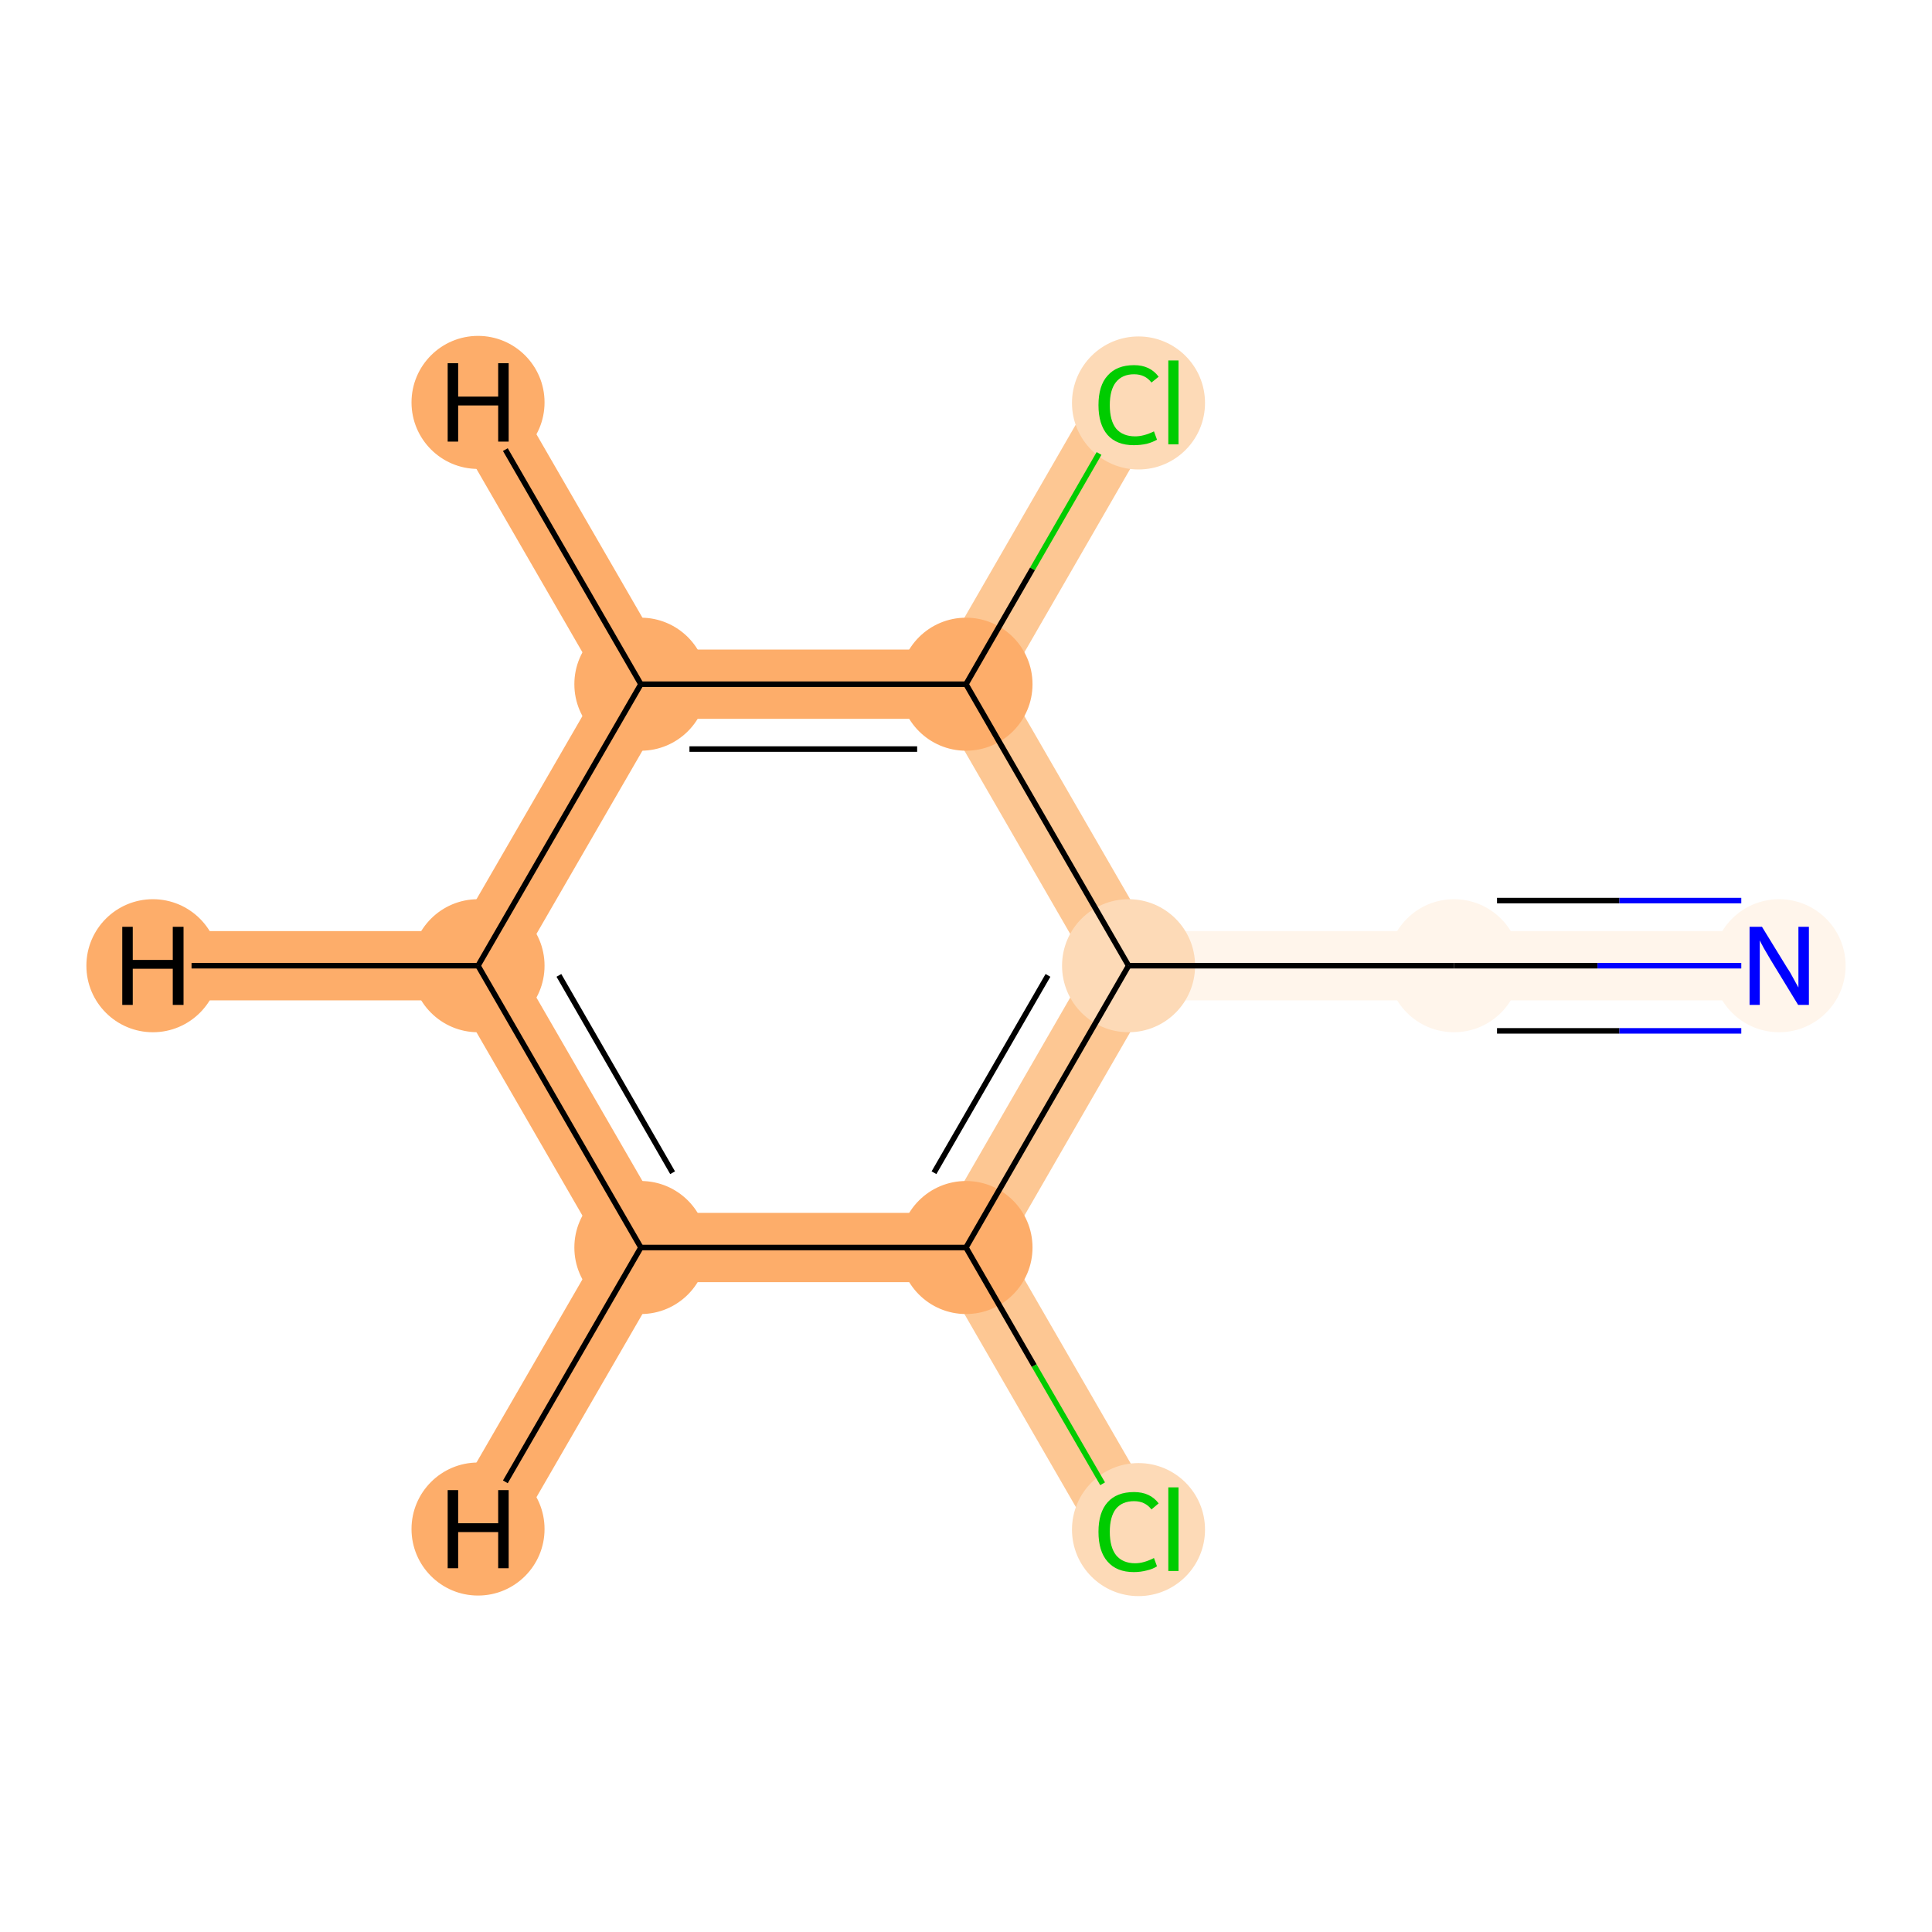 <?xml version='1.0' encoding='iso-8859-1'?>
<svg version='1.1' baseProfile='full'
              xmlns='http://www.w3.org/2000/svg'
                      xmlns:rdkit='http://www.rdkit.org/xml'
                      xmlns:xlink='http://www.w3.org/1999/xlink'
                  xml:space='preserve'
width='700px' height='700px' viewBox='0 0 700 700'>
<!-- END OF HEADER -->
<rect style='opacity:1.0;fill:#FFFFFF;stroke:none' width='700.0' height='700.0' x='0.0' y='0.0'> </rect>
<path d='M 644.6,349.9 L 526.8,349.9' style='fill:none;fill-rule:evenodd;stroke:#FFF5EB;stroke-width:25.1px;stroke-linecap:butt;stroke-linejoin:miter;stroke-opacity:1' />
<path d='M 526.8,349.9 L 408.9,349.9' style='fill:none;fill-rule:evenodd;stroke:#FFF5EB;stroke-width:25.1px;stroke-linecap:butt;stroke-linejoin:miter;stroke-opacity:1' />
<path d='M 408.9,349.9 L 350.0,452.0' style='fill:none;fill-rule:evenodd;stroke:#FDC793;stroke-width:25.1px;stroke-linecap:butt;stroke-linejoin:miter;stroke-opacity:1' />
<path d='M 408.9,349.9 L 350.0,247.9' style='fill:none;fill-rule:evenodd;stroke:#FDC793;stroke-width:25.1px;stroke-linecap:butt;stroke-linejoin:miter;stroke-opacity:1' />
<path d='M 350.0,452.0 L 408.9,554.0' style='fill:none;fill-rule:evenodd;stroke:#FDC793;stroke-width:25.1px;stroke-linecap:butt;stroke-linejoin:miter;stroke-opacity:1' />
<path d='M 350.0,452.0 L 232.2,452.0' style='fill:none;fill-rule:evenodd;stroke:#FDAD6A;stroke-width:25.1px;stroke-linecap:butt;stroke-linejoin:miter;stroke-opacity:1' />
<path d='M 232.2,452.0 L 173.2,349.9' style='fill:none;fill-rule:evenodd;stroke:#FDAD6A;stroke-width:25.1px;stroke-linecap:butt;stroke-linejoin:miter;stroke-opacity:1' />
<path d='M 232.2,452.0 L 173.2,554.0' style='fill:none;fill-rule:evenodd;stroke:#FDAD6A;stroke-width:25.1px;stroke-linecap:butt;stroke-linejoin:miter;stroke-opacity:1' />
<path d='M 173.2,349.9 L 232.2,247.9' style='fill:none;fill-rule:evenodd;stroke:#FDAD6A;stroke-width:25.1px;stroke-linecap:butt;stroke-linejoin:miter;stroke-opacity:1' />
<path d='M 173.2,349.9 L 55.4,349.9' style='fill:none;fill-rule:evenodd;stroke:#FDAD6A;stroke-width:25.1px;stroke-linecap:butt;stroke-linejoin:miter;stroke-opacity:1' />
<path d='M 232.2,247.9 L 350.0,247.9' style='fill:none;fill-rule:evenodd;stroke:#FDAD6A;stroke-width:25.1px;stroke-linecap:butt;stroke-linejoin:miter;stroke-opacity:1' />
<path d='M 232.2,247.9 L 173.2,145.8' style='fill:none;fill-rule:evenodd;stroke:#FDAD6A;stroke-width:25.1px;stroke-linecap:butt;stroke-linejoin:miter;stroke-opacity:1' />
<path d='M 350.0,247.9 L 408.9,145.8' style='fill:none;fill-rule:evenodd;stroke:#FDC793;stroke-width:25.1px;stroke-linecap:butt;stroke-linejoin:miter;stroke-opacity:1' />
<ellipse cx='644.6' cy='349.9' rx='23.6' ry='23.6'  style='fill:#FFF5EB;fill-rule:evenodd;stroke:#FFF5EB;stroke-width:1.0px;stroke-linecap:butt;stroke-linejoin:miter;stroke-opacity:1' />
<ellipse cx='526.8' cy='349.9' rx='23.6' ry='23.6'  style='fill:#FFF5EB;fill-rule:evenodd;stroke:#FFF5EB;stroke-width:1.0px;stroke-linecap:butt;stroke-linejoin:miter;stroke-opacity:1' />
<ellipse cx='408.9' cy='349.9' rx='23.6' ry='23.6'  style='fill:#FDDAB7;fill-rule:evenodd;stroke:#FDDAB7;stroke-width:1.0px;stroke-linecap:butt;stroke-linejoin:miter;stroke-opacity:1' />
<ellipse cx='350.0' cy='452.0' rx='23.6' ry='23.6'  style='fill:#FDAD6A;fill-rule:evenodd;stroke:#FDAD6A;stroke-width:1.0px;stroke-linecap:butt;stroke-linejoin:miter;stroke-opacity:1' />
<ellipse cx='412.5' cy='554.2' rx='23.6' ry='23.6'  style='fill:#FDDAB7;fill-rule:evenodd;stroke:#FDDAB7;stroke-width:1.0px;stroke-linecap:butt;stroke-linejoin:miter;stroke-opacity:1' />
<ellipse cx='232.2' cy='452.0' rx='23.6' ry='23.6'  style='fill:#FDAD6A;fill-rule:evenodd;stroke:#FDAD6A;stroke-width:1.0px;stroke-linecap:butt;stroke-linejoin:miter;stroke-opacity:1' />
<ellipse cx='173.2' cy='349.9' rx='23.6' ry='23.6'  style='fill:#FDAD6A;fill-rule:evenodd;stroke:#FDAD6A;stroke-width:1.0px;stroke-linecap:butt;stroke-linejoin:miter;stroke-opacity:1' />
<ellipse cx='232.2' cy='247.9' rx='23.6' ry='23.6'  style='fill:#FDAD6A;fill-rule:evenodd;stroke:#FDAD6A;stroke-width:1.0px;stroke-linecap:butt;stroke-linejoin:miter;stroke-opacity:1' />
<ellipse cx='350.0' cy='247.9' rx='23.6' ry='23.6'  style='fill:#FDAD6A;fill-rule:evenodd;stroke:#FDAD6A;stroke-width:1.0px;stroke-linecap:butt;stroke-linejoin:miter;stroke-opacity:1' />
<ellipse cx='412.5' cy='146.0' rx='23.6' ry='23.6'  style='fill:#FDDAB7;fill-rule:evenodd;stroke:#FDDAB7;stroke-width:1.0px;stroke-linecap:butt;stroke-linejoin:miter;stroke-opacity:1' />
<ellipse cx='173.2' cy='554.0' rx='23.6' ry='23.6'  style='fill:#FDAD6A;fill-rule:evenodd;stroke:#FDAD6A;stroke-width:1.0px;stroke-linecap:butt;stroke-linejoin:miter;stroke-opacity:1' />
<ellipse cx='55.4' cy='349.9' rx='23.6' ry='23.6'  style='fill:#FDAD6A;fill-rule:evenodd;stroke:#FDAD6A;stroke-width:1.0px;stroke-linecap:butt;stroke-linejoin:miter;stroke-opacity:1' />
<ellipse cx='173.2' cy='145.8' rx='23.6' ry='23.6'  style='fill:#FDAD6A;fill-rule:evenodd;stroke:#FDAD6A;stroke-width:1.0px;stroke-linecap:butt;stroke-linejoin:miter;stroke-opacity:1' />
<path class='bond-0 atom-0 atom-1' d='M 630.9,349.9 L 578.8,349.9' style='fill:none;fill-rule:evenodd;stroke:#0000FF;stroke-width:2.0px;stroke-linecap:butt;stroke-linejoin:miter;stroke-opacity:1' />
<path class='bond-0 atom-0 atom-1' d='M 578.8,349.9 L 526.8,349.9' style='fill:none;fill-rule:evenodd;stroke:#000000;stroke-width:2.0px;stroke-linecap:butt;stroke-linejoin:miter;stroke-opacity:1' />
<path class='bond-0 atom-0 atom-1' d='M 630.9,326.3 L 586.7,326.3' style='fill:none;fill-rule:evenodd;stroke:#0000FF;stroke-width:2.0px;stroke-linecap:butt;stroke-linejoin:miter;stroke-opacity:1' />
<path class='bond-0 atom-0 atom-1' d='M 586.7,326.3 L 542.4,326.3' style='fill:none;fill-rule:evenodd;stroke:#000000;stroke-width:2.0px;stroke-linecap:butt;stroke-linejoin:miter;stroke-opacity:1' />
<path class='bond-0 atom-0 atom-1' d='M 630.9,373.5 L 586.7,373.5' style='fill:none;fill-rule:evenodd;stroke:#0000FF;stroke-width:2.0px;stroke-linecap:butt;stroke-linejoin:miter;stroke-opacity:1' />
<path class='bond-0 atom-0 atom-1' d='M 586.7,373.5 L 542.4,373.5' style='fill:none;fill-rule:evenodd;stroke:#000000;stroke-width:2.0px;stroke-linecap:butt;stroke-linejoin:miter;stroke-opacity:1' />
<path class='bond-1 atom-1 atom-2' d='M 526.8,349.9 L 408.9,349.9' style='fill:none;fill-rule:evenodd;stroke:#000000;stroke-width:2.0px;stroke-linecap:butt;stroke-linejoin:miter;stroke-opacity:1' />
<path class='bond-2 atom-2 atom-3' d='M 408.9,349.9 L 350.0,452.0' style='fill:none;fill-rule:evenodd;stroke:#000000;stroke-width:2.0px;stroke-linecap:butt;stroke-linejoin:miter;stroke-opacity:1' />
<path class='bond-2 atom-2 atom-3' d='M 379.7,353.4 L 338.4,424.9' style='fill:none;fill-rule:evenodd;stroke:#000000;stroke-width:2.0px;stroke-linecap:butt;stroke-linejoin:miter;stroke-opacity:1' />
<path class='bond-9 atom-8 atom-2' d='M 350.0,247.9 L 408.9,349.9' style='fill:none;fill-rule:evenodd;stroke:#000000;stroke-width:2.0px;stroke-linecap:butt;stroke-linejoin:miter;stroke-opacity:1' />
<path class='bond-3 atom-3 atom-4' d='M 350.0,452.0 L 374.7,494.8' style='fill:none;fill-rule:evenodd;stroke:#000000;stroke-width:2.0px;stroke-linecap:butt;stroke-linejoin:miter;stroke-opacity:1' />
<path class='bond-3 atom-3 atom-4' d='M 374.7,494.8 L 399.5,537.6' style='fill:none;fill-rule:evenodd;stroke:#00CC00;stroke-width:2.0px;stroke-linecap:butt;stroke-linejoin:miter;stroke-opacity:1' />
<path class='bond-4 atom-3 atom-5' d='M 350.0,452.0 L 232.2,452.0' style='fill:none;fill-rule:evenodd;stroke:#000000;stroke-width:2.0px;stroke-linecap:butt;stroke-linejoin:miter;stroke-opacity:1' />
<path class='bond-5 atom-5 atom-6' d='M 232.2,452.0 L 173.2,349.9' style='fill:none;fill-rule:evenodd;stroke:#000000;stroke-width:2.0px;stroke-linecap:butt;stroke-linejoin:miter;stroke-opacity:1' />
<path class='bond-5 atom-5 atom-6' d='M 243.7,424.9 L 202.5,353.4' style='fill:none;fill-rule:evenodd;stroke:#000000;stroke-width:2.0px;stroke-linecap:butt;stroke-linejoin:miter;stroke-opacity:1' />
<path class='bond-10 atom-5 atom-10' d='M 232.2,452.0 L 183.1,536.9' style='fill:none;fill-rule:evenodd;stroke:#000000;stroke-width:2.0px;stroke-linecap:butt;stroke-linejoin:miter;stroke-opacity:1' />
<path class='bond-6 atom-6 atom-7' d='M 173.2,349.9 L 232.2,247.9' style='fill:none;fill-rule:evenodd;stroke:#000000;stroke-width:2.0px;stroke-linecap:butt;stroke-linejoin:miter;stroke-opacity:1' />
<path class='bond-11 atom-6 atom-11' d='M 173.2,349.9 L 69.4,349.9' style='fill:none;fill-rule:evenodd;stroke:#000000;stroke-width:2.0px;stroke-linecap:butt;stroke-linejoin:miter;stroke-opacity:1' />
<path class='bond-7 atom-7 atom-8' d='M 232.2,247.9 L 350.0,247.9' style='fill:none;fill-rule:evenodd;stroke:#000000;stroke-width:2.0px;stroke-linecap:butt;stroke-linejoin:miter;stroke-opacity:1' />
<path class='bond-7 atom-7 atom-8' d='M 249.8,271.4 L 332.3,271.4' style='fill:none;fill-rule:evenodd;stroke:#000000;stroke-width:2.0px;stroke-linecap:butt;stroke-linejoin:miter;stroke-opacity:1' />
<path class='bond-12 atom-7 atom-12' d='M 232.2,247.9 L 183.1,162.9' style='fill:none;fill-rule:evenodd;stroke:#000000;stroke-width:2.0px;stroke-linecap:butt;stroke-linejoin:miter;stroke-opacity:1' />
<path class='bond-8 atom-8 atom-9' d='M 350.0,247.9 L 374.1,206.1' style='fill:none;fill-rule:evenodd;stroke:#000000;stroke-width:2.0px;stroke-linecap:butt;stroke-linejoin:miter;stroke-opacity:1' />
<path class='bond-8 atom-8 atom-9' d='M 374.1,206.1 L 398.2,164.3' style='fill:none;fill-rule:evenodd;stroke:#00CC00;stroke-width:2.0px;stroke-linecap:butt;stroke-linejoin:miter;stroke-opacity:1' />
<path  class='atom-0' d='M 638.4 335.8
L 647.6 350.8
Q 648.6 352.2, 650.0 354.9
Q 651.5 357.6, 651.6 357.8
L 651.6 335.8
L 655.4 335.8
L 655.4 364.1
L 651.5 364.1
L 641.5 347.7
Q 640.4 345.8, 639.1 343.6
Q 637.9 341.4, 637.6 340.7
L 637.6 364.1
L 633.9 364.1
L 633.9 335.8
L 638.4 335.8
' fill='#0000FF'/>
<path  class='atom-4' d='M 398.0 555.0
Q 398.0 548.0, 401.3 544.3
Q 404.6 540.6, 410.9 540.6
Q 416.7 540.6, 419.8 544.7
L 417.2 546.9
Q 414.9 543.9, 410.9 543.9
Q 406.6 543.9, 404.3 546.7
Q 402.1 549.6, 402.1 555.0
Q 402.1 560.6, 404.4 563.5
Q 406.8 566.4, 411.3 566.4
Q 414.4 566.4, 418.1 564.5
L 419.2 567.5
Q 417.7 568.5, 415.5 569.0
Q 413.2 569.6, 410.8 569.6
Q 404.6 569.6, 401.3 565.8
Q 398.0 562.1, 398.0 555.0
' fill='#00CC00'/>
<path  class='atom-4' d='M 423.3 538.9
L 427.0 538.9
L 427.0 569.2
L 423.3 569.2
L 423.3 538.9
' fill='#00CC00'/>
<path  class='atom-9' d='M 398.0 146.8
Q 398.0 139.7, 401.3 136.1
Q 404.6 132.3, 410.9 132.3
Q 416.7 132.3, 419.8 136.5
L 417.2 138.6
Q 414.9 135.6, 410.9 135.6
Q 406.6 135.6, 404.3 138.5
Q 402.1 141.3, 402.1 146.8
Q 402.1 152.4, 404.4 155.3
Q 406.8 158.1, 411.3 158.1
Q 414.4 158.1, 418.1 156.3
L 419.2 159.3
Q 417.7 160.2, 415.5 160.8
Q 413.2 161.3, 410.8 161.3
Q 404.6 161.3, 401.3 157.6
Q 398.0 153.8, 398.0 146.8
' fill='#00CC00'/>
<path  class='atom-9' d='M 423.3 130.6
L 427.0 130.6
L 427.0 161.0
L 423.3 161.0
L 423.3 130.6
' fill='#00CC00'/>
<path  class='atom-10' d='M 162.2 539.9
L 166.0 539.9
L 166.0 551.9
L 180.5 551.9
L 180.5 539.9
L 184.3 539.9
L 184.3 568.2
L 180.5 568.2
L 180.5 555.1
L 166.0 555.1
L 166.0 568.2
L 162.2 568.2
L 162.2 539.9
' fill='#000000'/>
<path  class='atom-11' d='M 44.3 335.8
L 48.1 335.8
L 48.1 347.8
L 62.6 347.8
L 62.6 335.8
L 66.5 335.8
L 66.5 364.1
L 62.6 364.1
L 62.6 351.0
L 48.1 351.0
L 48.1 364.1
L 44.3 364.1
L 44.3 335.8
' fill='#000000'/>
<path  class='atom-12' d='M 162.2 131.6
L 166.0 131.6
L 166.0 143.7
L 180.5 143.7
L 180.5 131.6
L 184.3 131.6
L 184.3 160.0
L 180.5 160.0
L 180.5 146.9
L 166.0 146.9
L 166.0 160.0
L 162.2 160.0
L 162.2 131.6
' fill='#000000'/>
</svg>
